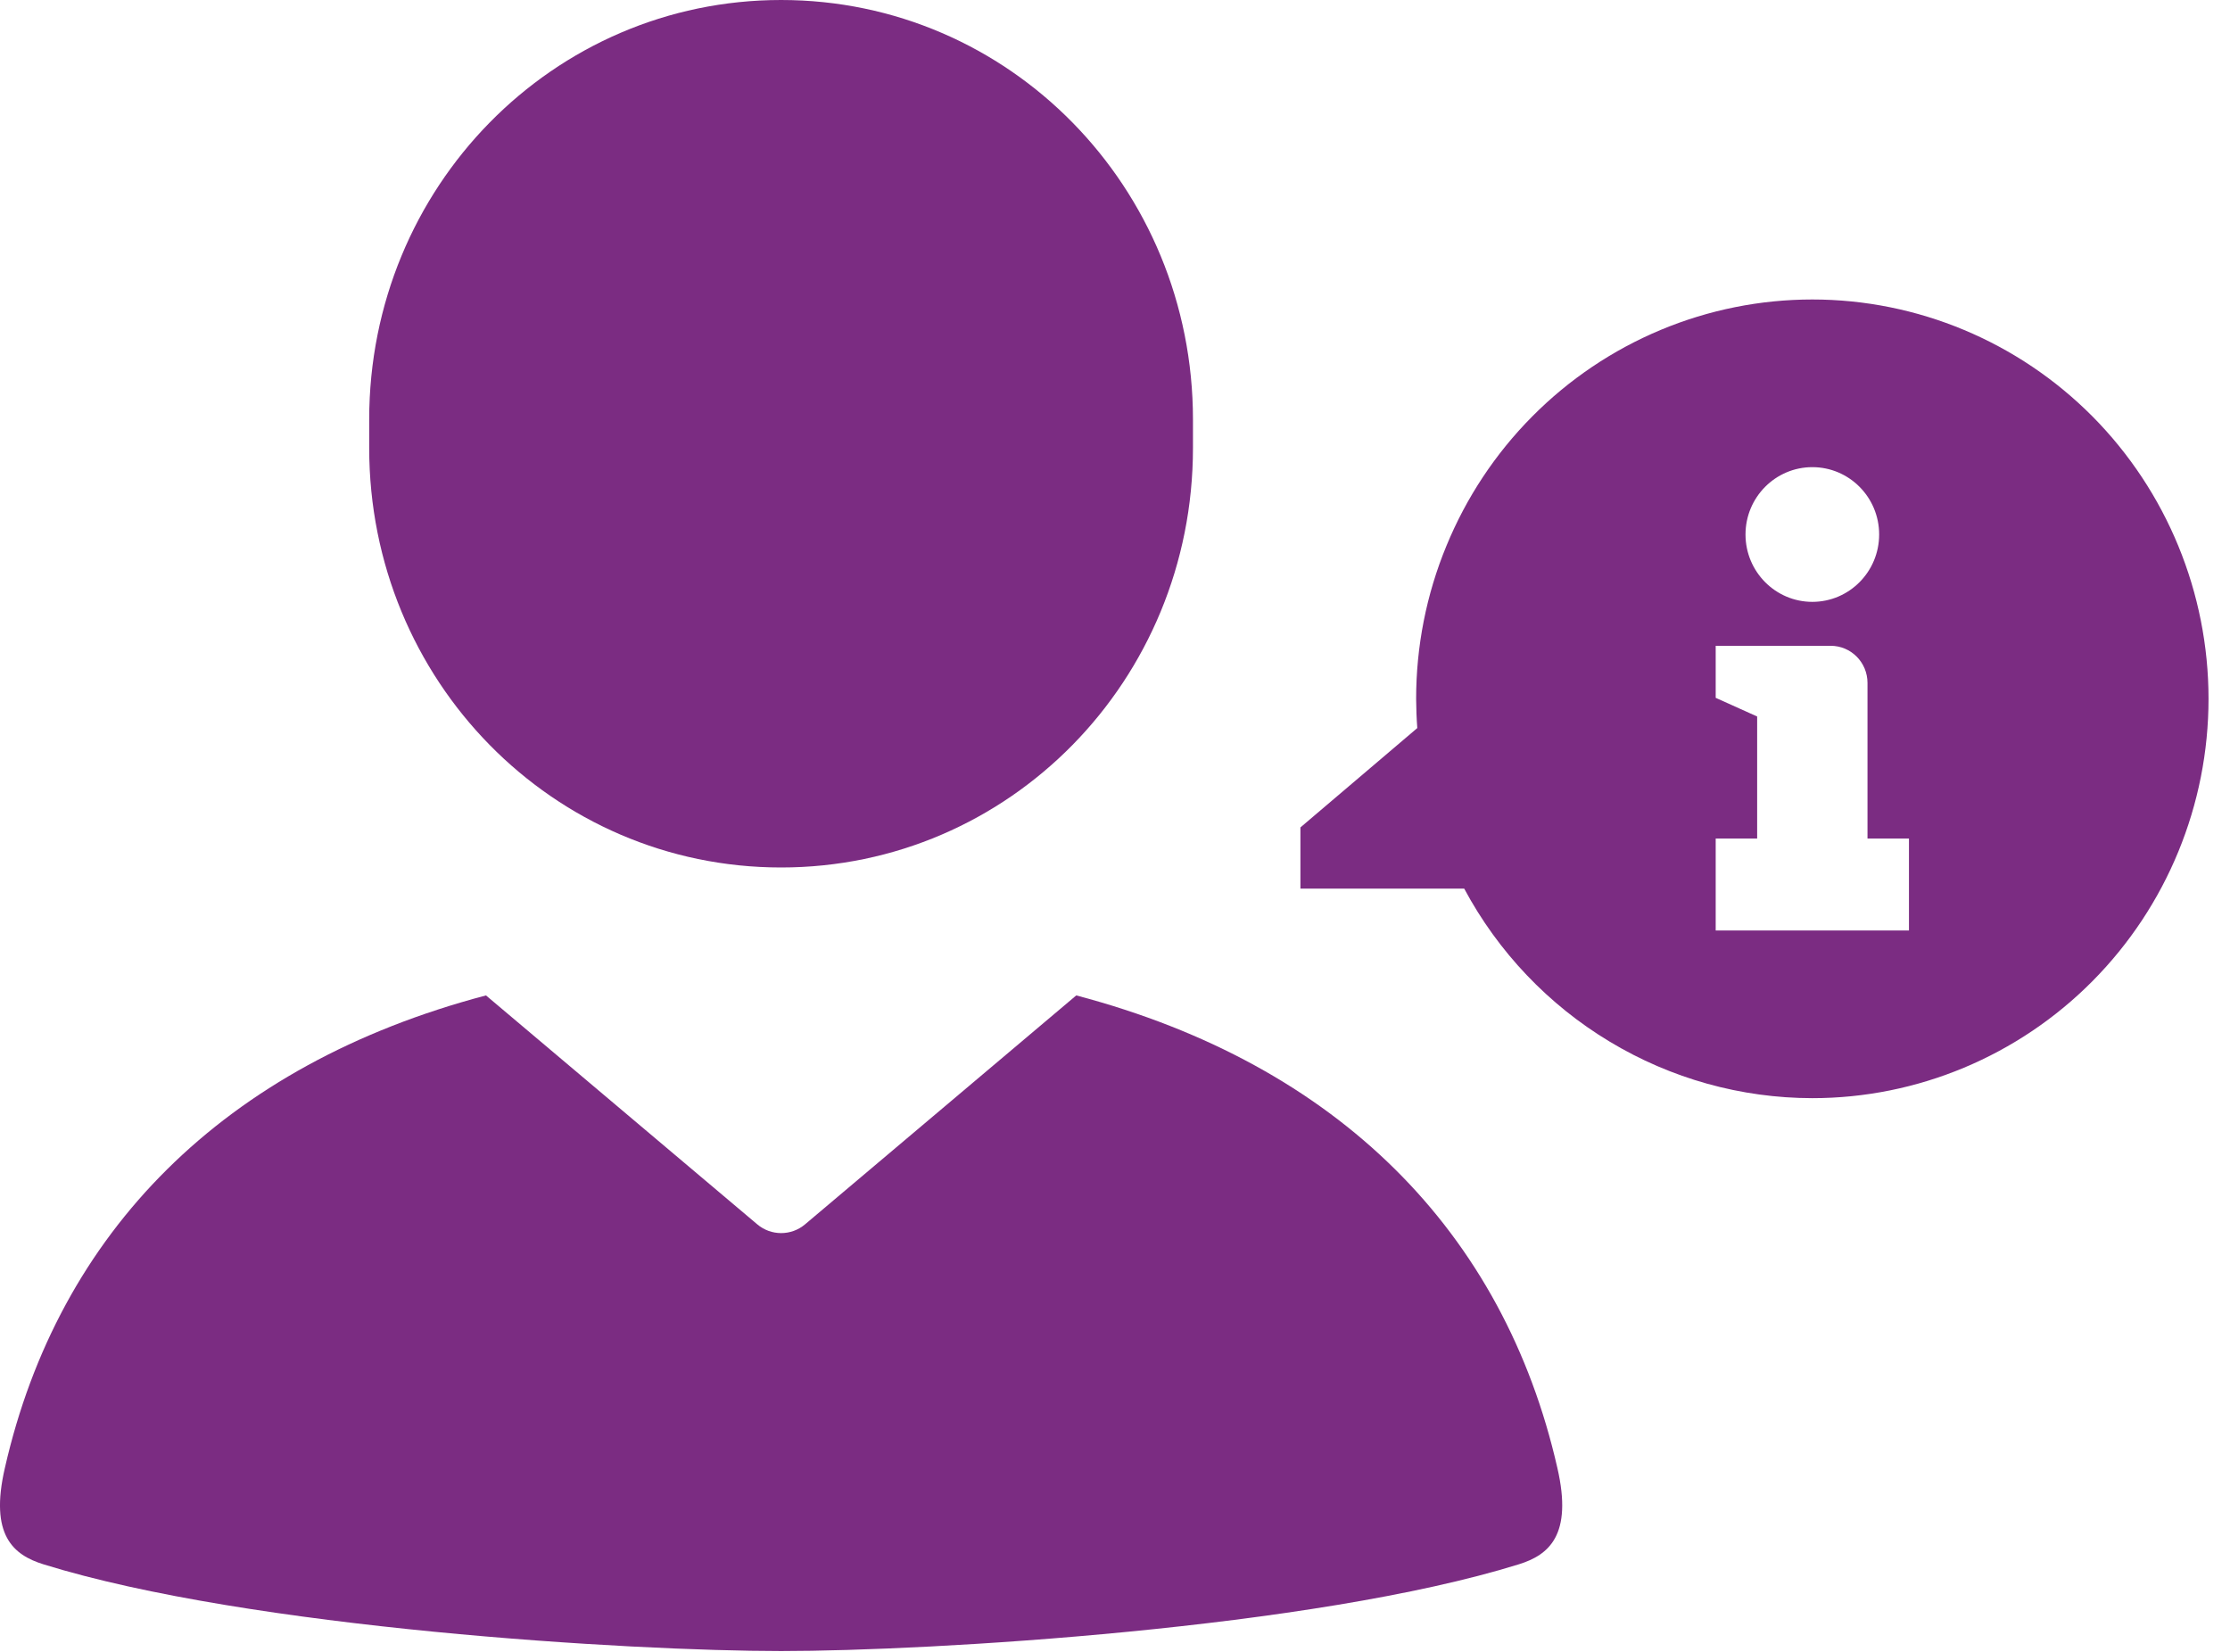 <svg width="27" height="20" viewBox="0 0 27 20" fill="none" xmlns="http://www.w3.org/2000/svg">
<path d="M5.884 12.052C2.708 12.89 0.708 14.921 0.059 17.773C-0.13 18.589 0.163 18.827 0.526 18.94C3.023 19.715 7.644 19.99 9.457 19.99C11.271 19.99 15.892 19.715 18.389 18.94C18.752 18.827 19.044 18.589 18.856 17.773C18.207 14.921 16.207 12.89 13.031 12.052L9.747 14.824C9.58 14.965 9.336 14.965 9.169 14.824L5.884 12.052Z" fill="#7B2C82"/>
<path fill-rule="evenodd" clip-rule="evenodd" d="M9.457 0C6.695 0 4.47 2.266 4.47 5.08V5.423C4.47 8.238 6.695 10.503 9.457 10.503C12.22 10.503 14.444 8.238 14.444 5.423V5.08C14.444 2.266 12.22 0 9.457 0Z" fill="#7B2C82"/>
<path fill-rule="evenodd" clip-rule="evenodd" d="M21.943 3.626C21.314 3.626 20.69 3.751 20.108 3.994C19.526 4.237 18.997 4.593 18.552 5.042C18.106 5.491 17.753 6.024 17.512 6.611C17.27 7.197 17.146 7.826 17.146 8.461C17.147 8.579 17.151 8.697 17.16 8.815L15.745 10.018V10.759H17.728C18.139 11.526 18.748 12.166 19.49 12.612C20.232 13.059 21.079 13.295 21.943 13.296C23.215 13.296 24.435 12.786 25.335 11.879C26.234 10.973 26.74 9.743 26.74 8.461C26.74 7.179 26.234 5.949 25.335 5.042C24.435 4.136 23.215 3.626 21.943 3.626ZM21.943 5.656C22.39 5.656 22.752 6.021 22.752 6.471C22.752 6.922 22.39 7.287 21.943 7.287C21.497 7.287 21.134 6.922 21.134 6.471C21.134 6.021 21.497 5.656 21.943 5.656ZM20.773 7.819H22.165C22.412 7.819 22.611 8.02 22.611 8.269V10.153H23.113V11.266H20.773V10.153H21.275V8.675L20.773 8.449V7.819Z" fill="#7B2C82"/>
</svg>
